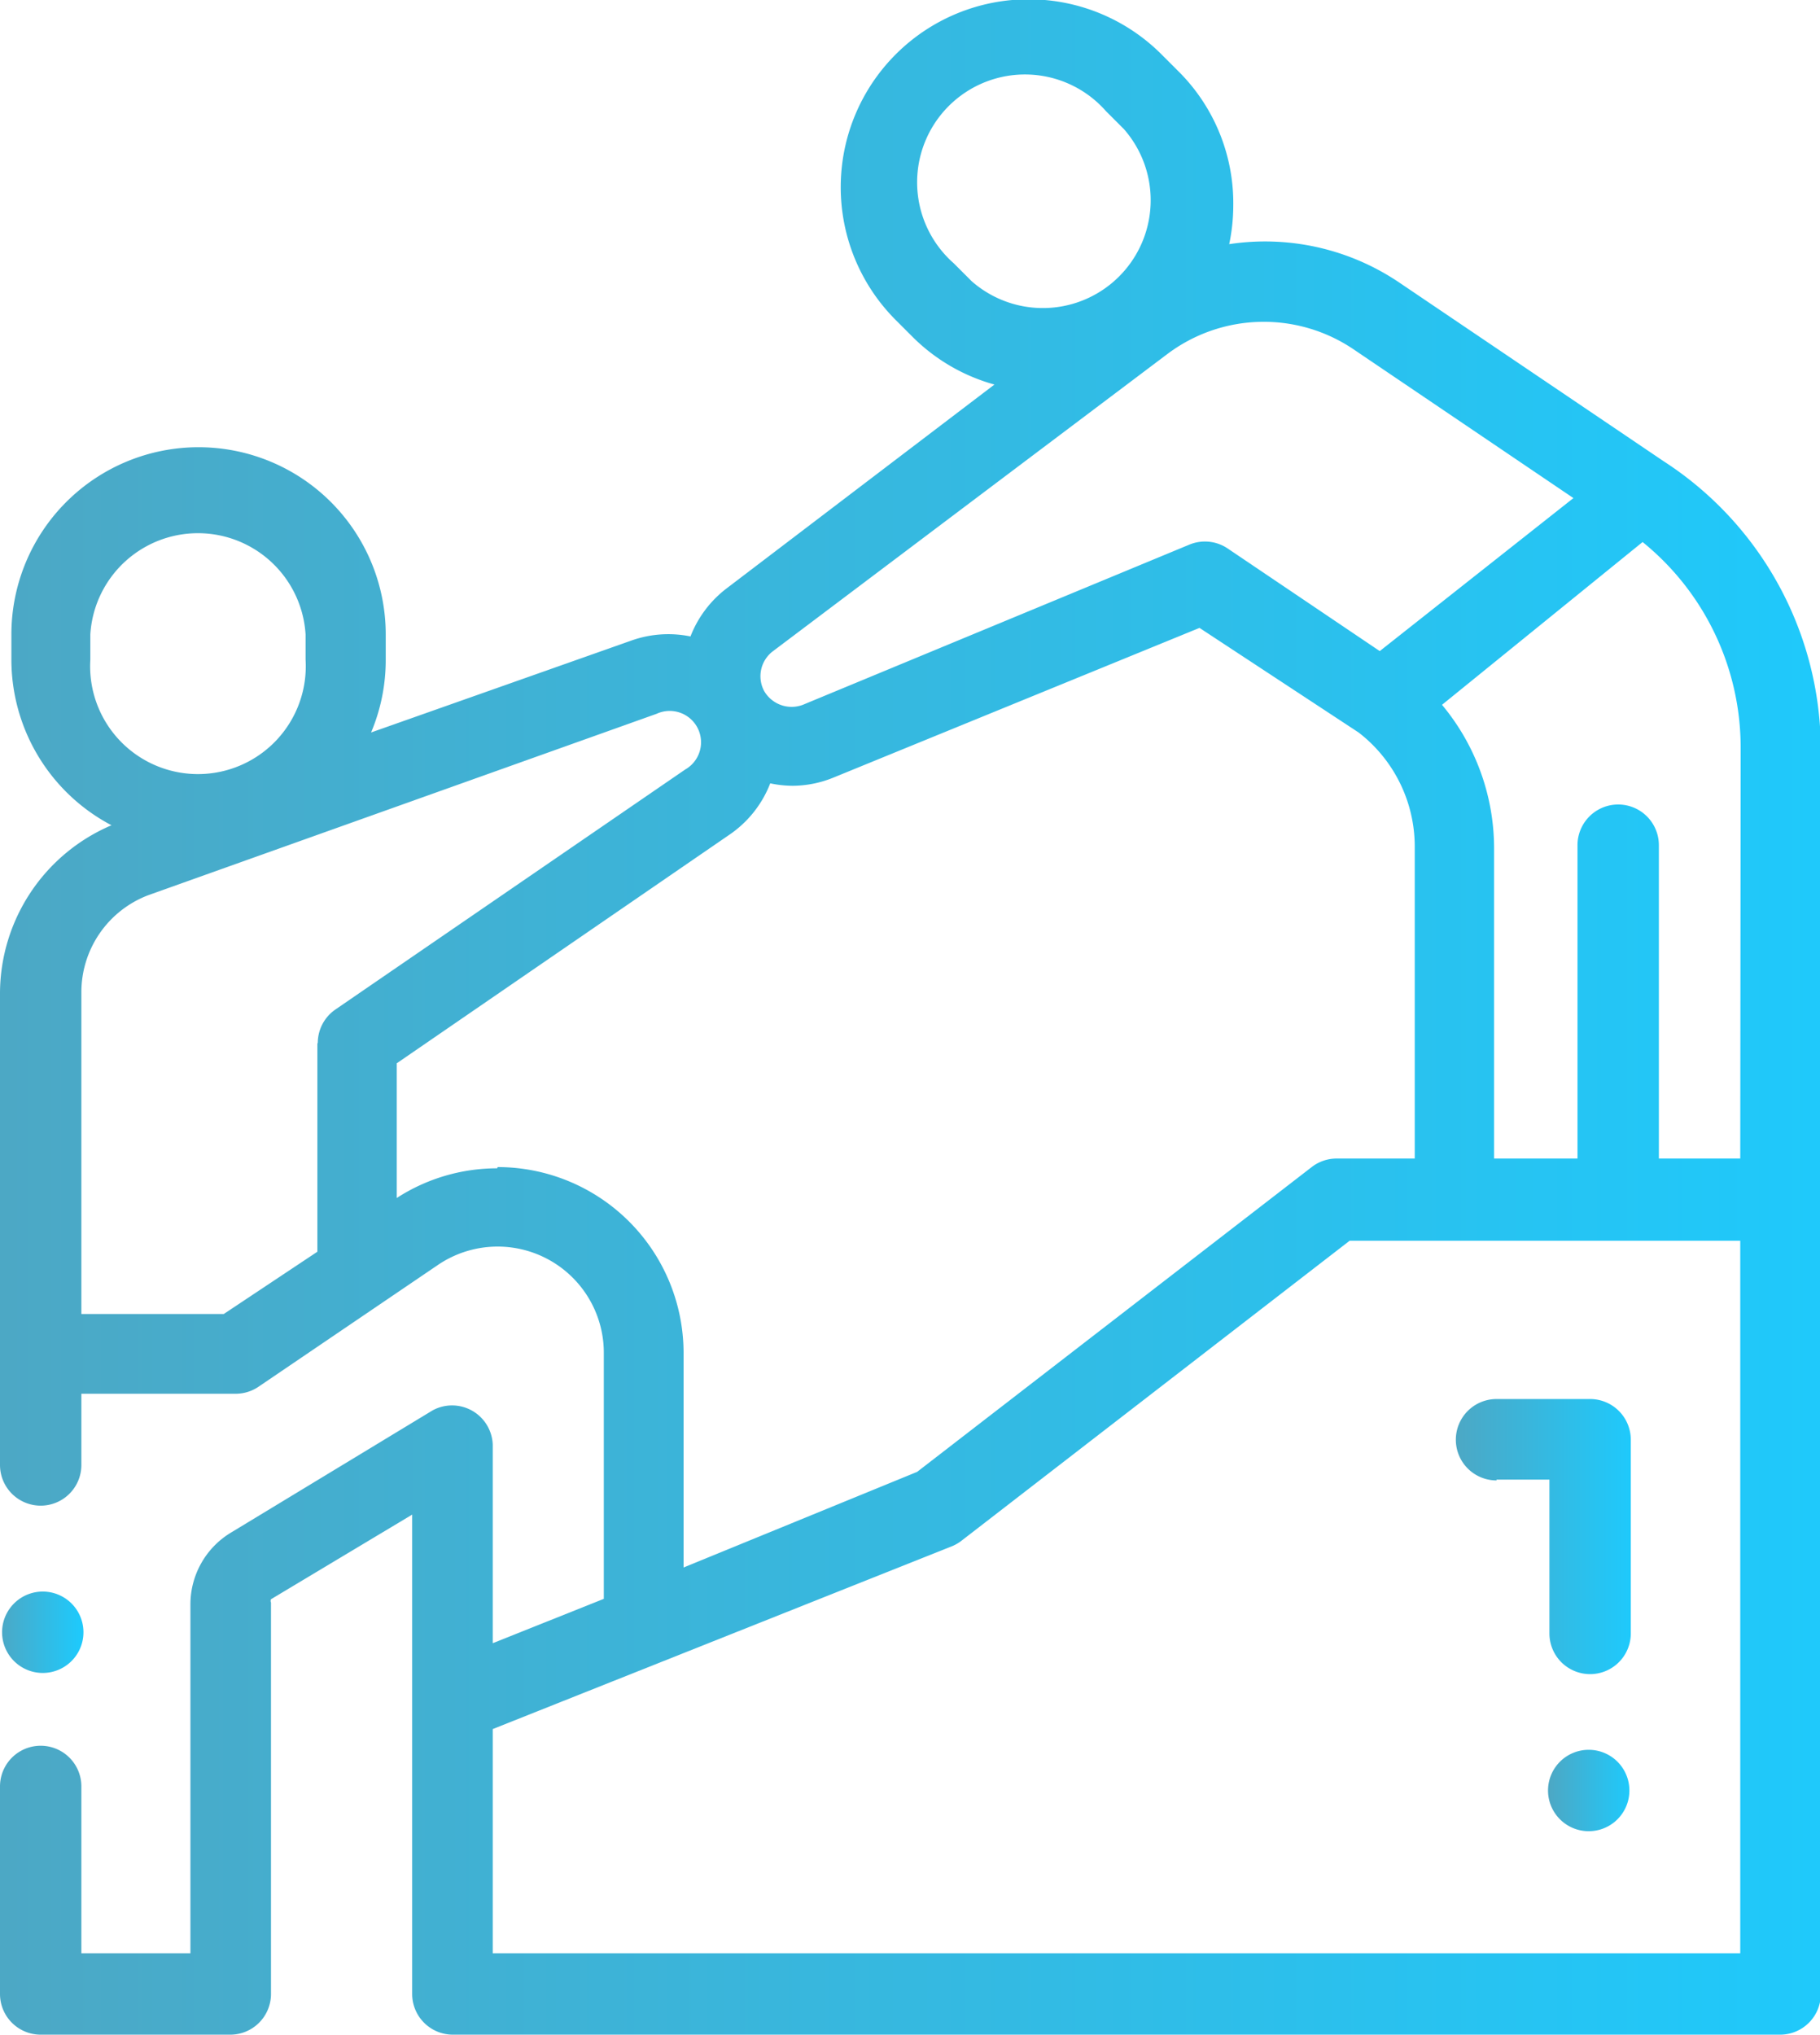 <svg xmlns="http://www.w3.org/2000/svg" xmlns:xlink="http://www.w3.org/1999/xlink" viewBox="0 0 44.73 50">
  <defs>
    <linearGradient id="linear-gradient" y1="40.14" x2="1.95" y2="40.14" gradientUnits="userSpaceOnUse">
      <stop offset="0" stop-color="#4ca8c5"/>
      <stop offset="1" stop-color="#1fc9fb"/>
    </linearGradient>
    <linearGradient id="linear-gradient-2" y1="25" x2="44.73" y2="25" xlink:href="#linear-gradient"/>
    <linearGradient id="linear-gradient-3" x1="35.81" y1="37.76" x2="40.04" y2="37.76" xlink:href="#linear-gradient"/>
    <linearGradient id="linear-gradient-4" x1="38.09" y1="43.95" x2="40.04" y2="43.95" xlink:href="#linear-gradient"/>
  </defs>
  <title>Asset 191</title>
  <g id="Layer_2" data-name="Layer 2">
    <g id="Layer_9" data-name="Layer 9">
      <g>
        <path d="M1,41.11a1,1,0,1,0-.69-1.67A1,1,0,0,0,1,41.11Z" style="fill: url(#linear-gradient)"/>
        <path d="M40.88,11.33h0l-6.51-4.4A5.89,5.89,0,0,0,30.21,6a4.64,4.64,0,0,0,.1-.94A4.57,4.57,0,0,0,29,1.79l-.44-.44A4.6,4.6,0,0,0,22,7.85l.44.44a4.57,4.57,0,0,0,2,1.16l-6.57,5a2.72,2.72,0,0,0-.9,1.19,2.71,2.71,0,0,0-1.45.1L9.12,18a4.57,4.57,0,0,0,.36-1.79v-.62a4.6,4.6,0,0,0-9.2,0v.62a4.6,4.6,0,0,0,2.46,4.07A4.5,4.5,0,0,0,0,24.39V36a1,1,0,0,0,2,0V34.25H5.8a1,1,0,0,0,.55-.17l4.42-3a2.61,2.61,0,0,1,4.07,2.16v6.05l-2.73,1.09V35.5a1,1,0,0,0-1.48-.84l-4.95,3a2.06,2.06,0,0,0-1,1.76V48H2v-4.1a1,1,0,0,0-2,0V49a1,1,0,0,0,1,1H5.66a1,1,0,0,0,1-1V39.38a.09.09,0,0,1,0-.08l3.47-2.08V49a1,1,0,0,0,1,1H43.75a1,1,0,0,0,1-1V18.43A8.45,8.45,0,0,0,40.88,11.33Zm-17-4.42-.44-.44a2.65,2.65,0,1,1,3.74-3.74l.44.44a2.65,2.65,0,0,1-3.74,3.74ZM19,16l9.69-7.3a3.94,3.94,0,0,1,4.57-.12l5.41,3.66L33.91,16l-3.75-2.53a1,1,0,0,0-.92-.09L19.78,17.3a.78.78,0,0,1-1-.32h0A.77.77,0,0,1,19,16Zm-16.78.21v-.62a2.65,2.65,0,0,1,5.29,0v.62a2.65,2.65,0,1,1-5.29,0Zm5.58,9.44v5.11L5.5,32.29H2V24.39A2.55,2.55,0,0,1,3.64,22l12.5-4.46a.77.77,0,0,1,.7,1.37L8.24,24.81A1,1,0,0,0,7.81,25.62Zm4.42,3.06a4.54,4.54,0,0,0-2.47.73V26.13l8.18-5.62a2.71,2.71,0,0,0,1-1.26,2.75,2.75,0,0,0,.55.06,2.69,2.69,0,0,0,1-.2l9-3.68L33.39,18a3.54,3.54,0,0,1,1.38,2.8v7.67H32.85a1,1,0,0,0-.6.2l-9.71,7.5L16.8,38.52V33.24A4.57,4.57,0,0,0,12.23,28.68ZM42.77,48H12.11V42.49L23.39,38a1,1,0,0,0,.23-.13l9.55-7.38h9.6Zm0-19.53h-2v-7.7a1,1,0,0,0-2,0v7.7H36.72V20.84a5.51,5.51,0,0,0-1.28-3.52l4.93-4a6.5,6.5,0,0,1,2.41,5.07Z" style="fill: url(#linear-gradient-2)"/>
        <path d="M36.78,36.36h1.3v3.78a1,1,0,0,0,2,0V35.38a1,1,0,0,0-1-1H36.78a1,1,0,0,0,0,2Z" style="fill: url(#linear-gradient-3)"/>
        <path d="M39.06,43a1,1,0,1,0,.69.29A1,1,0,0,0,39.06,43Z" style="fill: url(#linear-gradient-4)"/>
      </g>
    </g>
  </g>
</svg>
